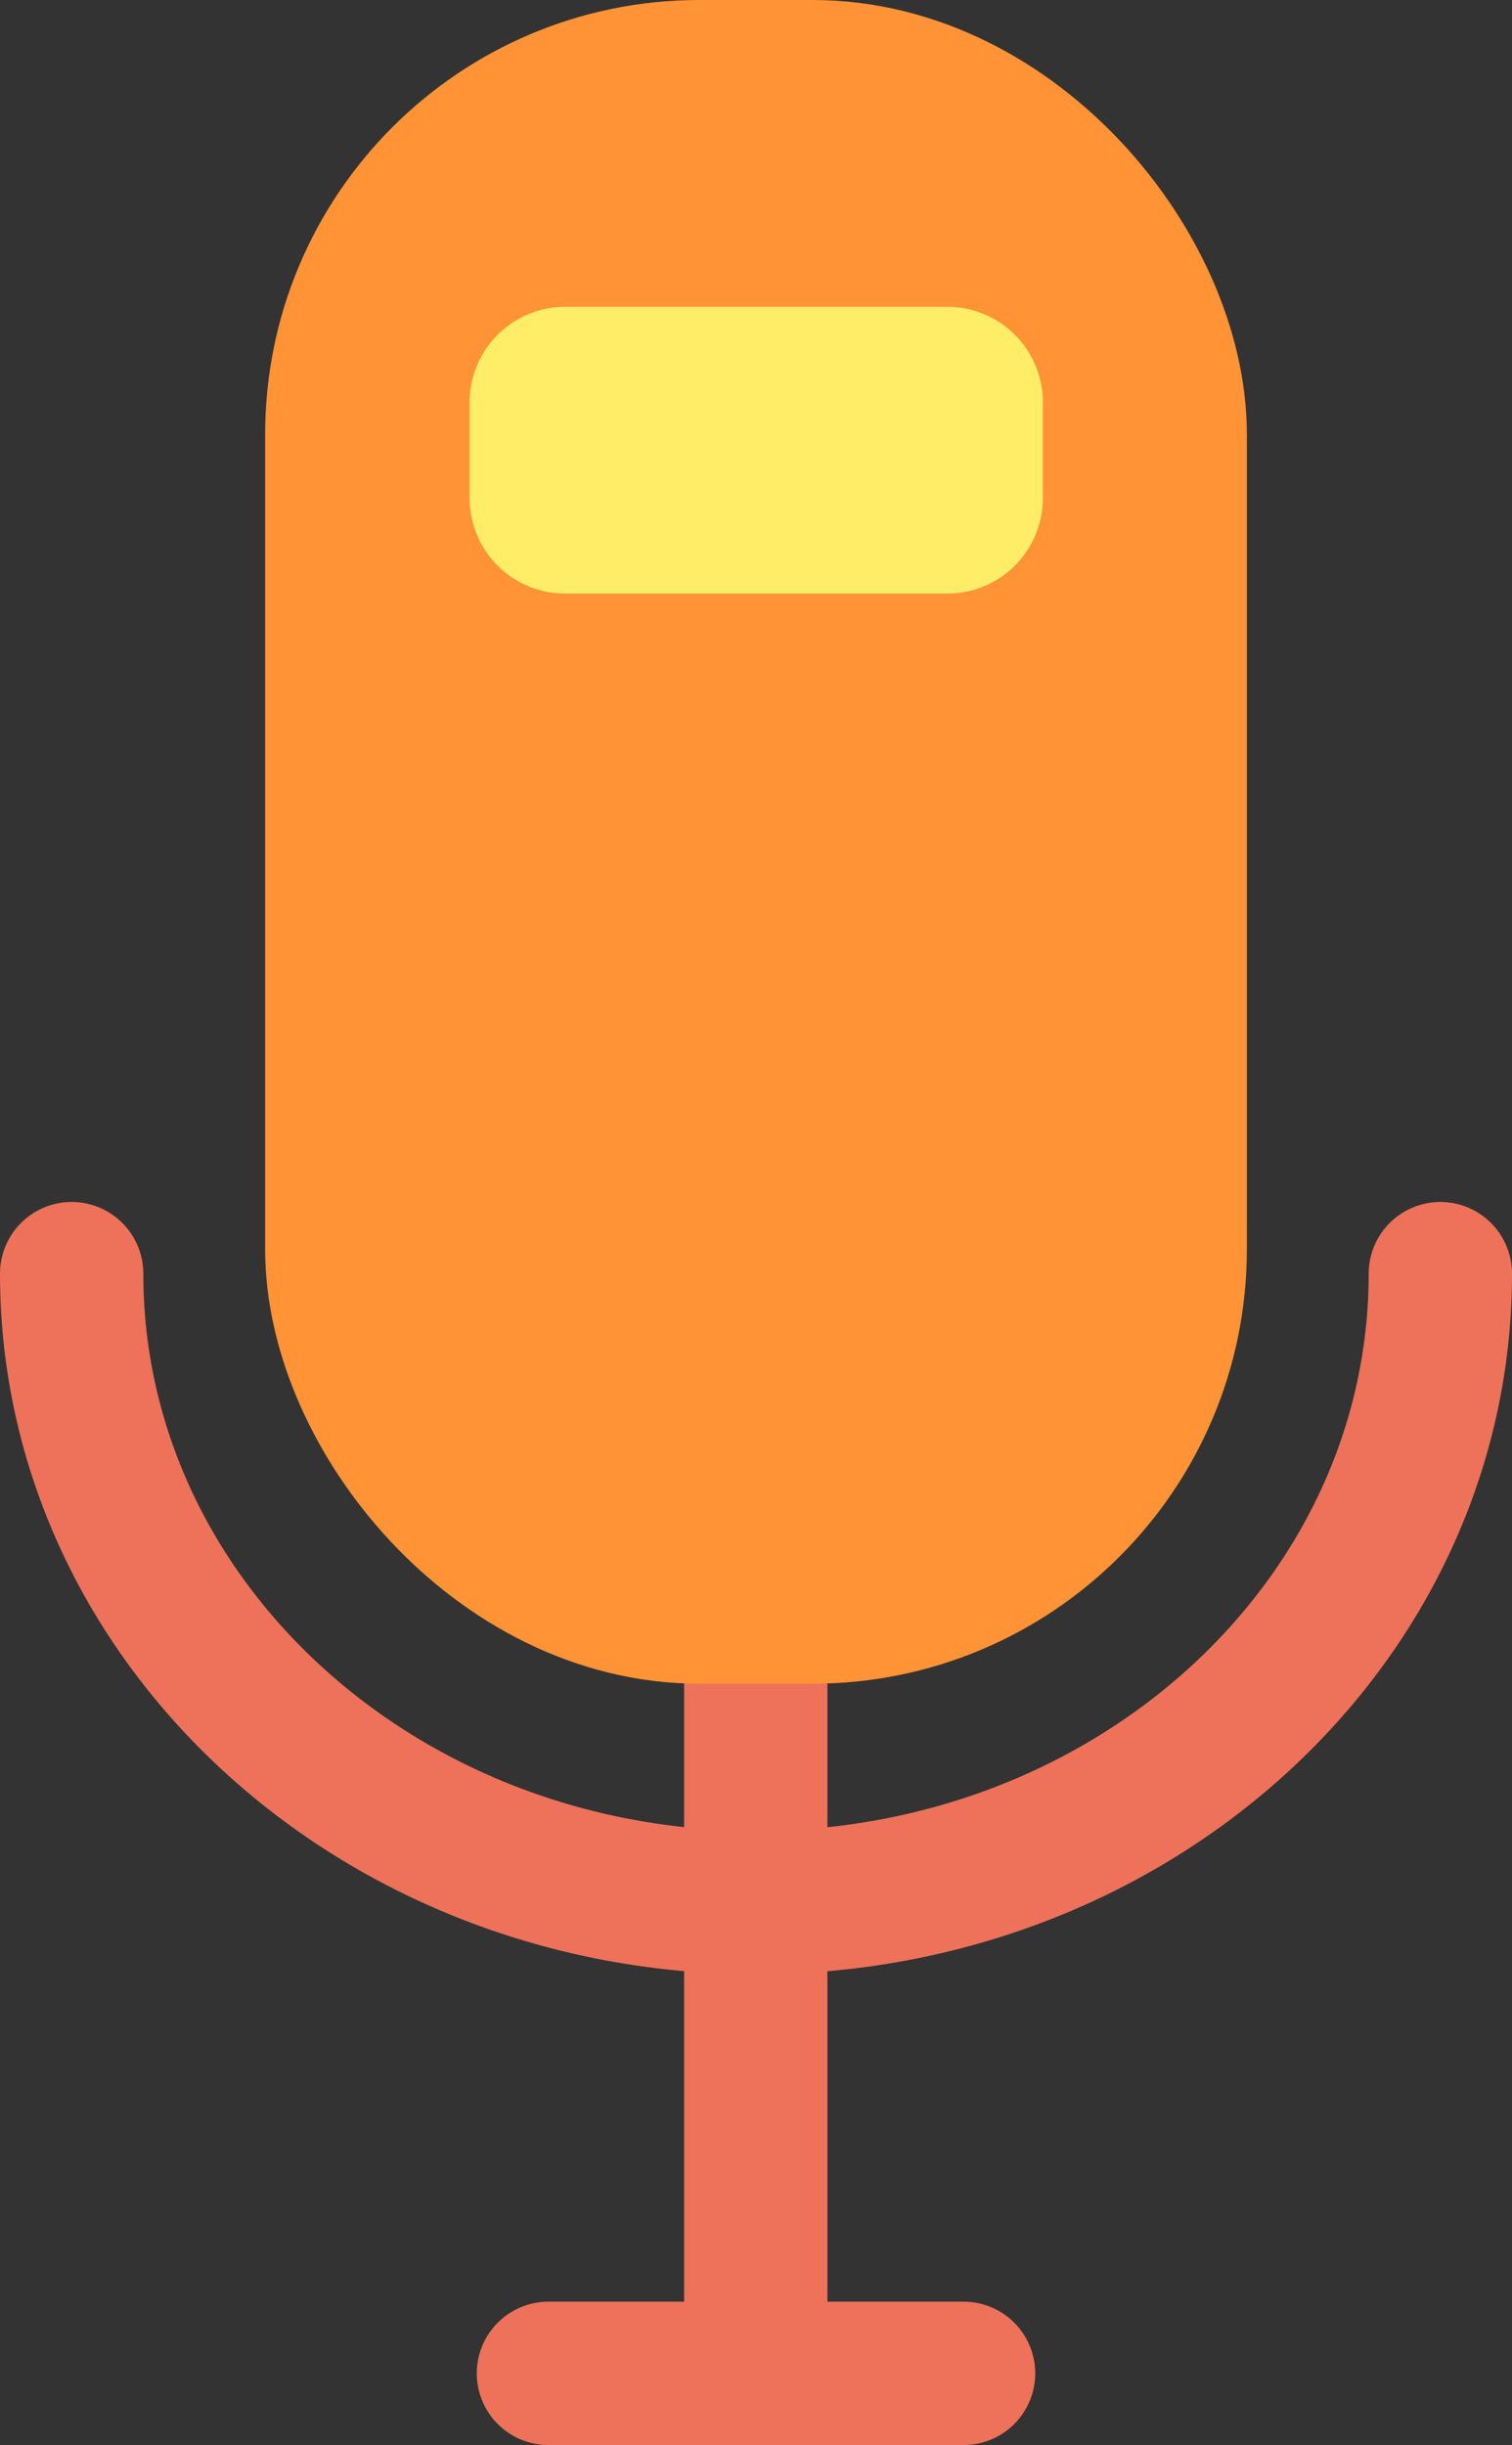 <svg id="图层_14" data-name="图层 14" xmlns="http://www.w3.org/2000/svg" viewBox="0 0 31.65 51.16"><rect x="0" y="0" width="31.65" height="51.16" fill="#333333" stroke="none"/><defs><style>.cls-1,.cls-2{fill:none;}.cls-1{stroke:#ce5342;}.cls-1,.cls-2,.cls-3{stroke-linecap:round;stroke-linejoin:round;}.cls-1,.cls-3{stroke-width:4px;}.cls-2{stroke:#ed7259;stroke-width:3px;}.cls-3{fill:#ff9335;stroke:#ff9335;}.cls-4{fill:#ffed67;}</style></defs><title>record</title><g id="组_10" data-name="组 10"><path id="路径_55" data-name="路径 55" class="cls-1" d="M514.25,564.2" transform="translate(-498.42 -519.66)"/><path id="路径_56" data-name="路径 56" class="cls-2" d="M499.92,546.31c0,7.27,6.41,13.16,14.33,13.16s14.32-5.89,14.32-13.16" transform="translate(-498.42 -519.66)"/><line id="直线_6" data-name="直线 6" class="cls-2" x1="15.82" y1="33.23" x2="15.82" y2="48.88"/><line id="直线_7" data-name="直线 7" class="cls-2" x1="11.48" y1="49.66" x2="20.17" y2="49.66"/><rect id="矩形_67" data-name="矩形 67" class="cls-3" x="7.55" y="2" width="16.55" height="31.23" rx="7.09"/></g><g id="路径_84" data-name="路径 84"><path class="cls-4" d="M518.25,531.58h-8a1.5,1.5,0,0,1-1.5-1.5v-2a1.5,1.5,0,0,1,1.5-1.5h8a1.51,1.51,0,0,1,1.5,1.5v2A1.5,1.5,0,0,1,518.25,531.58Z" transform="translate(-498.42 -519.66)"/><path class="cls-4" d="M510.25,527.08a1,1,0,0,0-1,1v2a1,1,0,0,0,1,1h8a1,1,0,0,0,1-1v-2a1,1,0,0,0-1-1h-8m0-1h8a2,2,0,0,1,2,2v2a2,2,0,0,1-2,2h-8a2,2,0,0,1-2-2v-2A2,2,0,0,1,510.25,526.08Z" transform="translate(-498.42 -519.66)"/></g></svg>